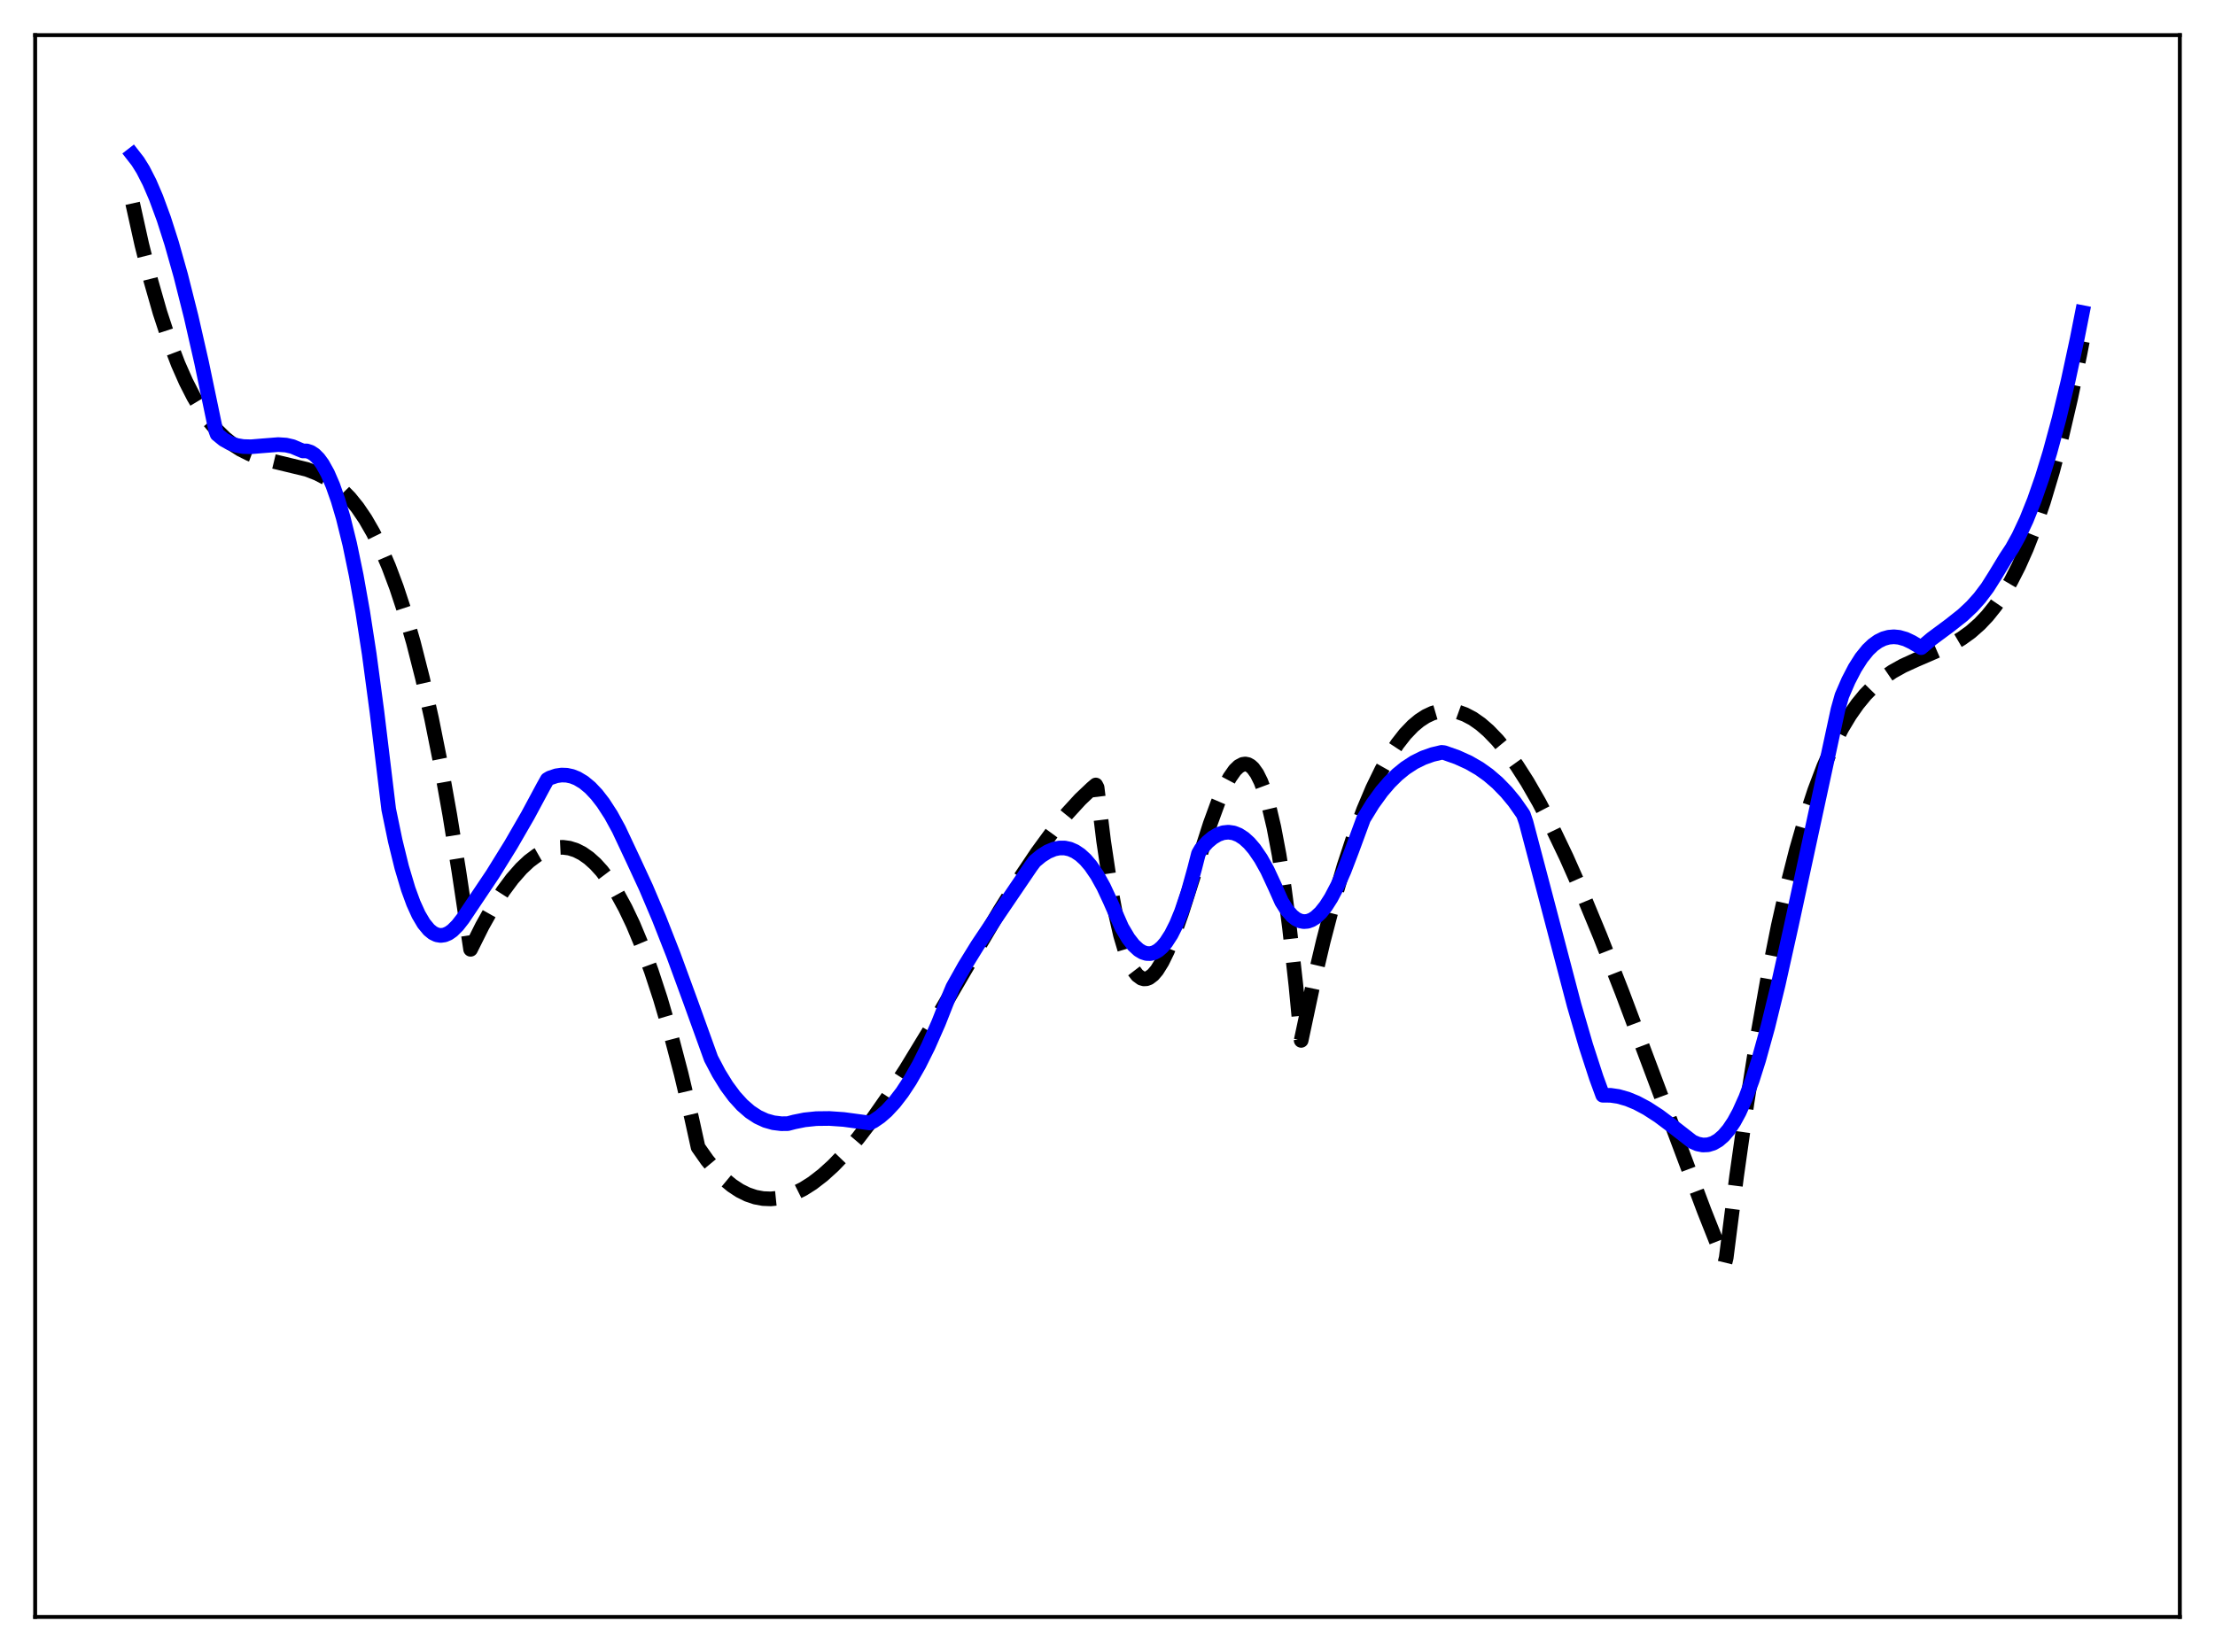 <?xml version="1.0" encoding="utf-8" standalone="no"?>
<!DOCTYPE svg PUBLIC "-//W3C//DTD SVG 1.1//EN"
  "http://www.w3.org/Graphics/SVG/1.1/DTD/svg11.dtd">
<svg xmlns:xlink="http://www.w3.org/1999/xlink" width="453.6pt" height="338.4pt" viewBox="0 0 453.6 338.4" xmlns="http://www.w3.org/2000/svg" version="1.1">
 <defs>
  <style type="text/css">*{stroke-linejoin: round; stroke-linecap: butt}</style>
 </defs>
 <g id="figure_1">
  <g id="patch_1">
   <path d="M 0 338.4 
L 453.6 338.4 
L 453.6 0 
L 0 0 
z
" style="fill: #ffffff"/>
  </g>
  <g id="axes_1">
   <g id="patch_2">
    <path d="M 7.2 331.2 
L 446.4 331.2 
L 446.4 7.2 
L 7.2 7.2 
z
" style="fill: #ffffff"/>
   </g>
   <g id="matplotlib.axis_1"/>
   <g id="matplotlib.axis_2"/>
   <g id="line2d_1">
    <path d="M 27.164 41.649 
L 29.027 50.048 
L 30.89 57.478 
L 32.753 64 
L 34.617 69.677 
L 36.48 74.572 
L 38.077 78.192 
L 39.674 81.324 
L 41.271 84.005 
L 42.868 86.277 
L 44.465 88.177 
L 46.063 89.747 
L 47.66 91.024 
L 49.257 92.049 
L 51.12 92.978 
L 53.249 93.766 
L 55.911 94.476 
L 62.832 96.147 
L 64.961 96.975 
L 66.825 97.951 
L 68.422 99.026 
L 70.019 100.36 
L 71.616 101.995 
L 73.213 103.97 
L 74.81 106.324 
L 76.407 109.096 
L 78.004 112.326 
L 79.601 116.053 
L 81.199 120.317 
L 82.796 125.158 
L 84.659 131.587 
L 86.522 138.916 
L 88.385 147.209 
L 90.249 156.528 
L 92.112 166.936 
L 93.975 178.496 
L 96.371 194.451 
L 98.767 189.654 
L 100.896 185.859 
L 103.025 182.531 
L 104.889 180.019 
L 106.752 177.895 
L 108.349 176.395 
L 109.946 175.202 
L 111.277 174.448 
L 112.608 173.918 
L 113.939 173.619 
L 115.27 173.555 
L 116.601 173.732 
L 117.932 174.155 
L 119.263 174.831 
L 120.593 175.763 
L 121.924 176.958 
L 123.255 178.422 
L 124.852 180.54 
L 126.449 183.061 
L 128.047 185.996 
L 129.644 189.353 
L 131.507 193.816 
L 133.37 198.881 
L 135.233 204.565 
L 137.363 211.836 
L 139.492 219.955 
L 141.622 228.946 
L 142.953 234.993 
L 144.816 237.646 
L 146.679 239.889 
L 148.276 241.496 
L 149.873 242.823 
L 151.471 243.879 
L 153.068 244.672 
L 154.665 245.212 
L 156.262 245.509 
L 157.859 245.572 
L 159.456 245.41 
L 161.053 245.033 
L 162.65 244.449 
L 164.513 243.52 
L 166.377 242.338 
L 168.506 240.696 
L 170.636 238.765 
L 173.031 236.274 
L 175.693 233.149 
L 178.621 229.326 
L 181.815 224.761 
L 185.542 219.011 
L 190.067 211.579 
L 197.254 199.256 
L 204.707 186.603 
L 208.966 179.79 
L 212.426 174.633 
L 215.62 170.262 
L 218.548 166.65 
L 221.21 163.743 
L 223.606 161.471 
L 224.404 160.792 
L 224.671 161.307 
L 226.001 172.234 
L 227.332 181.144 
L 228.397 186.916 
L 229.462 191.562 
L 230.527 195.156 
L 231.325 197.205 
L 232.124 198.734 
L 232.922 199.775 
L 233.721 200.359 
L 234.253 200.509 
L 234.785 200.479 
L 235.318 200.278 
L 236.116 199.675 
L 236.915 198.739 
L 237.98 197.026 
L 239.044 194.849 
L 240.375 191.587 
L 241.972 187.069 
L 244.634 178.719 
L 247.828 168.763 
L 249.425 164.39 
L 250.756 161.295 
L 251.821 159.283 
L 252.886 157.763 
L 253.684 156.989 
L 254.483 156.565 
L 255.015 156.491 
L 255.548 156.595 
L 256.08 156.886 
L 256.612 157.374 
L 257.411 158.494 
L 258.209 160.107 
L 259.008 162.245 
L 259.807 164.939 
L 260.871 169.449 
L 261.936 175.075 
L 263.001 181.892 
L 264.065 189.971 
L 265.396 201.96 
L 266.461 213.106 
L 268.857 201.845 
L 270.986 192.806 
L 273.116 184.651 
L 275.245 177.354 
L 277.375 170.887 
L 279.238 165.888 
L 281.101 161.485 
L 282.964 157.661 
L 284.561 154.829 
L 286.159 152.397 
L 287.756 150.353 
L 289.353 148.686 
L 290.684 147.576 
L 292.015 146.713 
L 293.345 146.09 
L 294.676 145.701 
L 296.007 145.54 
L 297.338 145.598 
L 298.669 145.87 
L 300 146.349 
L 301.597 147.187 
L 303.194 148.303 
L 304.791 149.684 
L 306.655 151.615 
L 308.518 153.874 
L 310.647 156.832 
L 312.777 160.167 
L 315.172 164.334 
L 317.834 169.435 
L 320.762 175.557 
L 323.956 182.765 
L 327.683 191.753 
L 332.208 203.303 
L 338.596 220.315 
L 348.977 247.977 
L 353.236 258.714 
L 353.503 257.626 
L 355.632 240.921 
L 357.761 225.866 
L 359.891 212.37 
L 362.02 200.343 
L 364.15 189.694 
L 366.013 181.435 
L 367.876 174.101 
L 369.74 167.631 
L 371.603 161.964 
L 373.466 157.039 
L 375.329 152.797 
L 377.193 149.175 
L 378.79 146.519 
L 380.387 144.236 
L 381.984 142.289 
L 383.847 140.39 
L 385.711 138.834 
L 387.574 137.56 
L 389.703 136.373 
L 392.365 135.158 
L 399.552 132.046 
L 401.681 130.798 
L 403.545 129.455 
L 405.408 127.813 
L 407.005 126.122 
L 408.602 124.128 
L 410.199 121.794 
L 411.796 119.08 
L 413.393 115.95 
L 414.991 112.364 
L 416.588 108.284 
L 418.451 102.849 
L 420.314 96.63 
L 422.177 89.564 
L 424.041 81.593 
L 425.904 72.654 
L 426.436 69.914 
L 426.436 69.914 
" clip-path="url(#p887136f96d)" style="fill: none; stroke-dasharray: 11.1,4.8; stroke-dashoffset: 0; stroke: #000000; stroke-width: 3"/>
   </g>
   <g id="line2d_2">
    <path d="M 27.164 31.703 
L 28.228 33.069 
L 29.293 34.78 
L 30.624 37.385 
L 31.955 40.487 
L 33.552 44.835 
L 35.149 49.83 
L 37.012 56.419 
L 39.142 64.872 
L 41.271 74.221 
L 43.667 85.691 
L 44.199 88.23 
L 44.465 88.946 
L 45.796 90.032 
L 47.127 90.778 
L 48.458 91.239 
L 49.789 91.468 
L 51.386 91.514 
L 53.782 91.316 
L 56.976 91.065 
L 58.573 91.171 
L 59.904 91.476 
L 61.235 92.044 
L 62.033 92.369 
L 62.832 92.367 
L 63.631 92.626 
L 64.429 93.153 
L 65.228 93.957 
L 66.026 95.047 
L 67.091 96.962 
L 68.156 99.421 
L 69.22 102.444 
L 70.285 106.057 
L 71.616 111.443 
L 72.947 117.85 
L 74.278 125.33 
L 75.609 133.945 
L 77.206 145.916 
L 79.601 165.779 
L 80.932 172.211 
L 82.263 177.637 
L 83.594 182.101 
L 84.659 185.01 
L 85.724 187.356 
L 86.788 189.161 
L 87.853 190.453 
L 88.652 191.1 
L 89.45 191.484 
L 90.249 191.615 
L 91.047 191.506 
L 91.846 191.168 
L 92.644 190.611 
L 93.709 189.549 
L 94.774 188.183 
L 100.896 179.056 
L 104.623 173.035 
L 108.083 167.042 
L 111.277 161.096 
L 112.076 159.669 
L 112.608 159.353 
L 113.939 158.905 
L 115.004 158.756 
L 116.068 158.795 
L 117.133 159.024 
L 118.198 159.445 
L 119.529 160.242 
L 120.86 161.343 
L 122.191 162.751 
L 123.521 164.468 
L 125.119 166.937 
L 126.716 169.856 
L 128.047 172.689 
L 129.644 176.086 
L 132.305 181.834 
L 134.967 188.114 
L 137.895 195.571 
L 141.356 205.021 
L 145.615 216.831 
L 147.212 219.864 
L 148.809 222.445 
L 150.406 224.6 
L 152.003 226.357 
L 153.6 227.745 
L 155.197 228.791 
L 156.794 229.526 
L 158.391 229.976 
L 159.988 230.172 
L 161.319 230.161 
L 162.65 229.812 
L 164.78 229.381 
L 167.175 229.132 
L 169.837 229.101 
L 172.765 229.303 
L 176.492 229.805 
L 178.089 230.022 
L 178.887 229.637 
L 180.218 228.73 
L 181.549 227.572 
L 183.146 225.854 
L 184.743 223.781 
L 186.34 221.356 
L 188.204 218.088 
L 190.067 214.353 
L 192.196 209.522 
L 194.326 204.122 
L 195.124 202.218 
L 197.52 197.935 
L 200.182 193.617 
L 203.642 188.453 
L 211.095 177.482 
L 211.894 176.41 
L 213.225 175.303 
L 214.556 174.461 
L 215.887 173.91 
L 216.951 173.695 
L 218.016 173.695 
L 219.081 173.921 
L 220.145 174.386 
L 221.21 175.1 
L 222.275 176.074 
L 223.34 177.317 
L 224.671 179.264 
L 226.001 181.664 
L 227.332 184.521 
L 229.728 189.973 
L 231.059 192.216 
L 232.124 193.586 
L 233.188 194.57 
L 233.987 195.051 
L 234.785 195.306 
L 235.584 195.33 
L 236.383 195.122 
L 237.181 194.676 
L 237.98 193.987 
L 238.778 193.05 
L 239.843 191.404 
L 240.908 189.292 
L 241.972 186.697 
L 243.303 182.748 
L 244.634 177.953 
L 245.433 174.838 
L 245.965 173.914 
L 247.296 172.455 
L 248.361 171.57 
L 249.425 170.94 
L 250.49 170.567 
L 251.555 170.455 
L 252.62 170.608 
L 253.684 171.028 
L 254.749 171.719 
L 255.814 172.684 
L 256.879 173.926 
L 258.209 175.873 
L 259.54 178.264 
L 261.137 181.705 
L 262.468 184.699 
L 263.533 186.377 
L 264.598 187.601 
L 265.396 188.232 
L 266.195 188.623 
L 266.993 188.781 
L 267.792 188.713 
L 268.591 188.425 
L 269.389 187.925 
L 270.454 186.939 
L 271.519 185.602 
L 272.583 183.93 
L 273.914 181.393 
L 275.245 178.39 
L 276.842 174.214 
L 279.238 167.699 
L 281.101 164.662 
L 282.964 162.088 
L 284.561 160.225 
L 286.159 158.653 
L 287.756 157.349 
L 289.619 156.135 
L 291.482 155.216 
L 293.345 154.554 
L 295.209 154.113 
L 295.741 154.168 
L 298.403 155.108 
L 300.799 156.197 
L 302.928 157.426 
L 304.791 158.753 
L 306.655 160.354 
L 308.518 162.27 
L 310.115 164.198 
L 311.712 166.473 
L 311.978 166.884 
L 312.511 168.439 
L 315.971 181.561 
L 322.359 205.899 
L 324.755 214.148 
L 326.884 220.704 
L 328.215 224.341 
L 329.812 224.355 
L 331.409 224.589 
L 333.273 225.115 
L 335.136 225.883 
L 337.265 227.018 
L 339.661 228.567 
L 342.589 230.761 
L 346.582 233.868 
L 347.647 234.325 
L 348.711 234.539 
L 349.776 234.492 
L 350.841 234.168 
L 351.905 233.55 
L 352.97 232.622 
L 354.035 231.369 
L 355.1 229.772 
L 356.164 227.819 
L 357.495 224.854 
L 358.826 221.284 
L 360.157 217.082 
L 362.02 210.355 
L 364.15 201.663 
L 366.812 189.696 
L 376.394 145.341 
L 377.193 142.503 
L 378.524 139.427 
L 379.855 136.856 
L 381.185 134.764 
L 382.516 133.119 
L 383.581 132.105 
L 384.646 131.345 
L 385.711 130.824 
L 386.775 130.525 
L 387.84 130.435 
L 388.905 130.539 
L 390.236 130.918 
L 391.567 131.549 
L 393.43 132.662 
L 395.559 130.859 
L 399.286 128.095 
L 401.948 125.99 
L 403.811 124.241 
L 405.408 122.461 
L 407.005 120.342 
L 408.602 117.81 
L 410.732 114.295 
L 412.063 112.276 
L 413.393 109.87 
L 414.991 106.463 
L 416.588 102.474 
L 418.185 97.888 
L 419.782 92.689 
L 421.645 85.824 
L 423.508 78.073 
L 425.372 69.404 
L 426.436 64.025 
L 426.436 64.025 
" clip-path="url(#p887136f96d)" style="fill: none; stroke: #0000ff; stroke-width: 3; stroke-linecap: square"/>
   </g>
   <g id="patch_3">
    <path d="M 7.2 331.2 
L 7.2 7.2 
" style="fill: none; stroke: #000000; stroke-width: 0.8; stroke-linejoin: miter; stroke-linecap: square"/>
   </g>
   <g id="patch_4">
    <path d="M 446.4 331.2 
L 446.4 7.2 
" style="fill: none; stroke: #000000; stroke-width: 0.8; stroke-linejoin: miter; stroke-linecap: square"/>
   </g>
   <g id="patch_5">
    <path d="M 7.2 331.2 
L 446.4 331.2 
" style="fill: none; stroke: #000000; stroke-width: 0.8; stroke-linejoin: miter; stroke-linecap: square"/>
   </g>
   <g id="patch_6">
    <path d="M 7.2 7.2 
L 446.4 7.2 
" style="fill: none; stroke: #000000; stroke-width: 0.8; stroke-linejoin: miter; stroke-linecap: square"/>
   </g>
  </g>
 </g>
 <defs>
  <clipPath id="p887136f96d">
   <rect x="7.2" y="7.2" width="439.2" height="324"/>
  </clipPath>
 </defs>
</svg>
